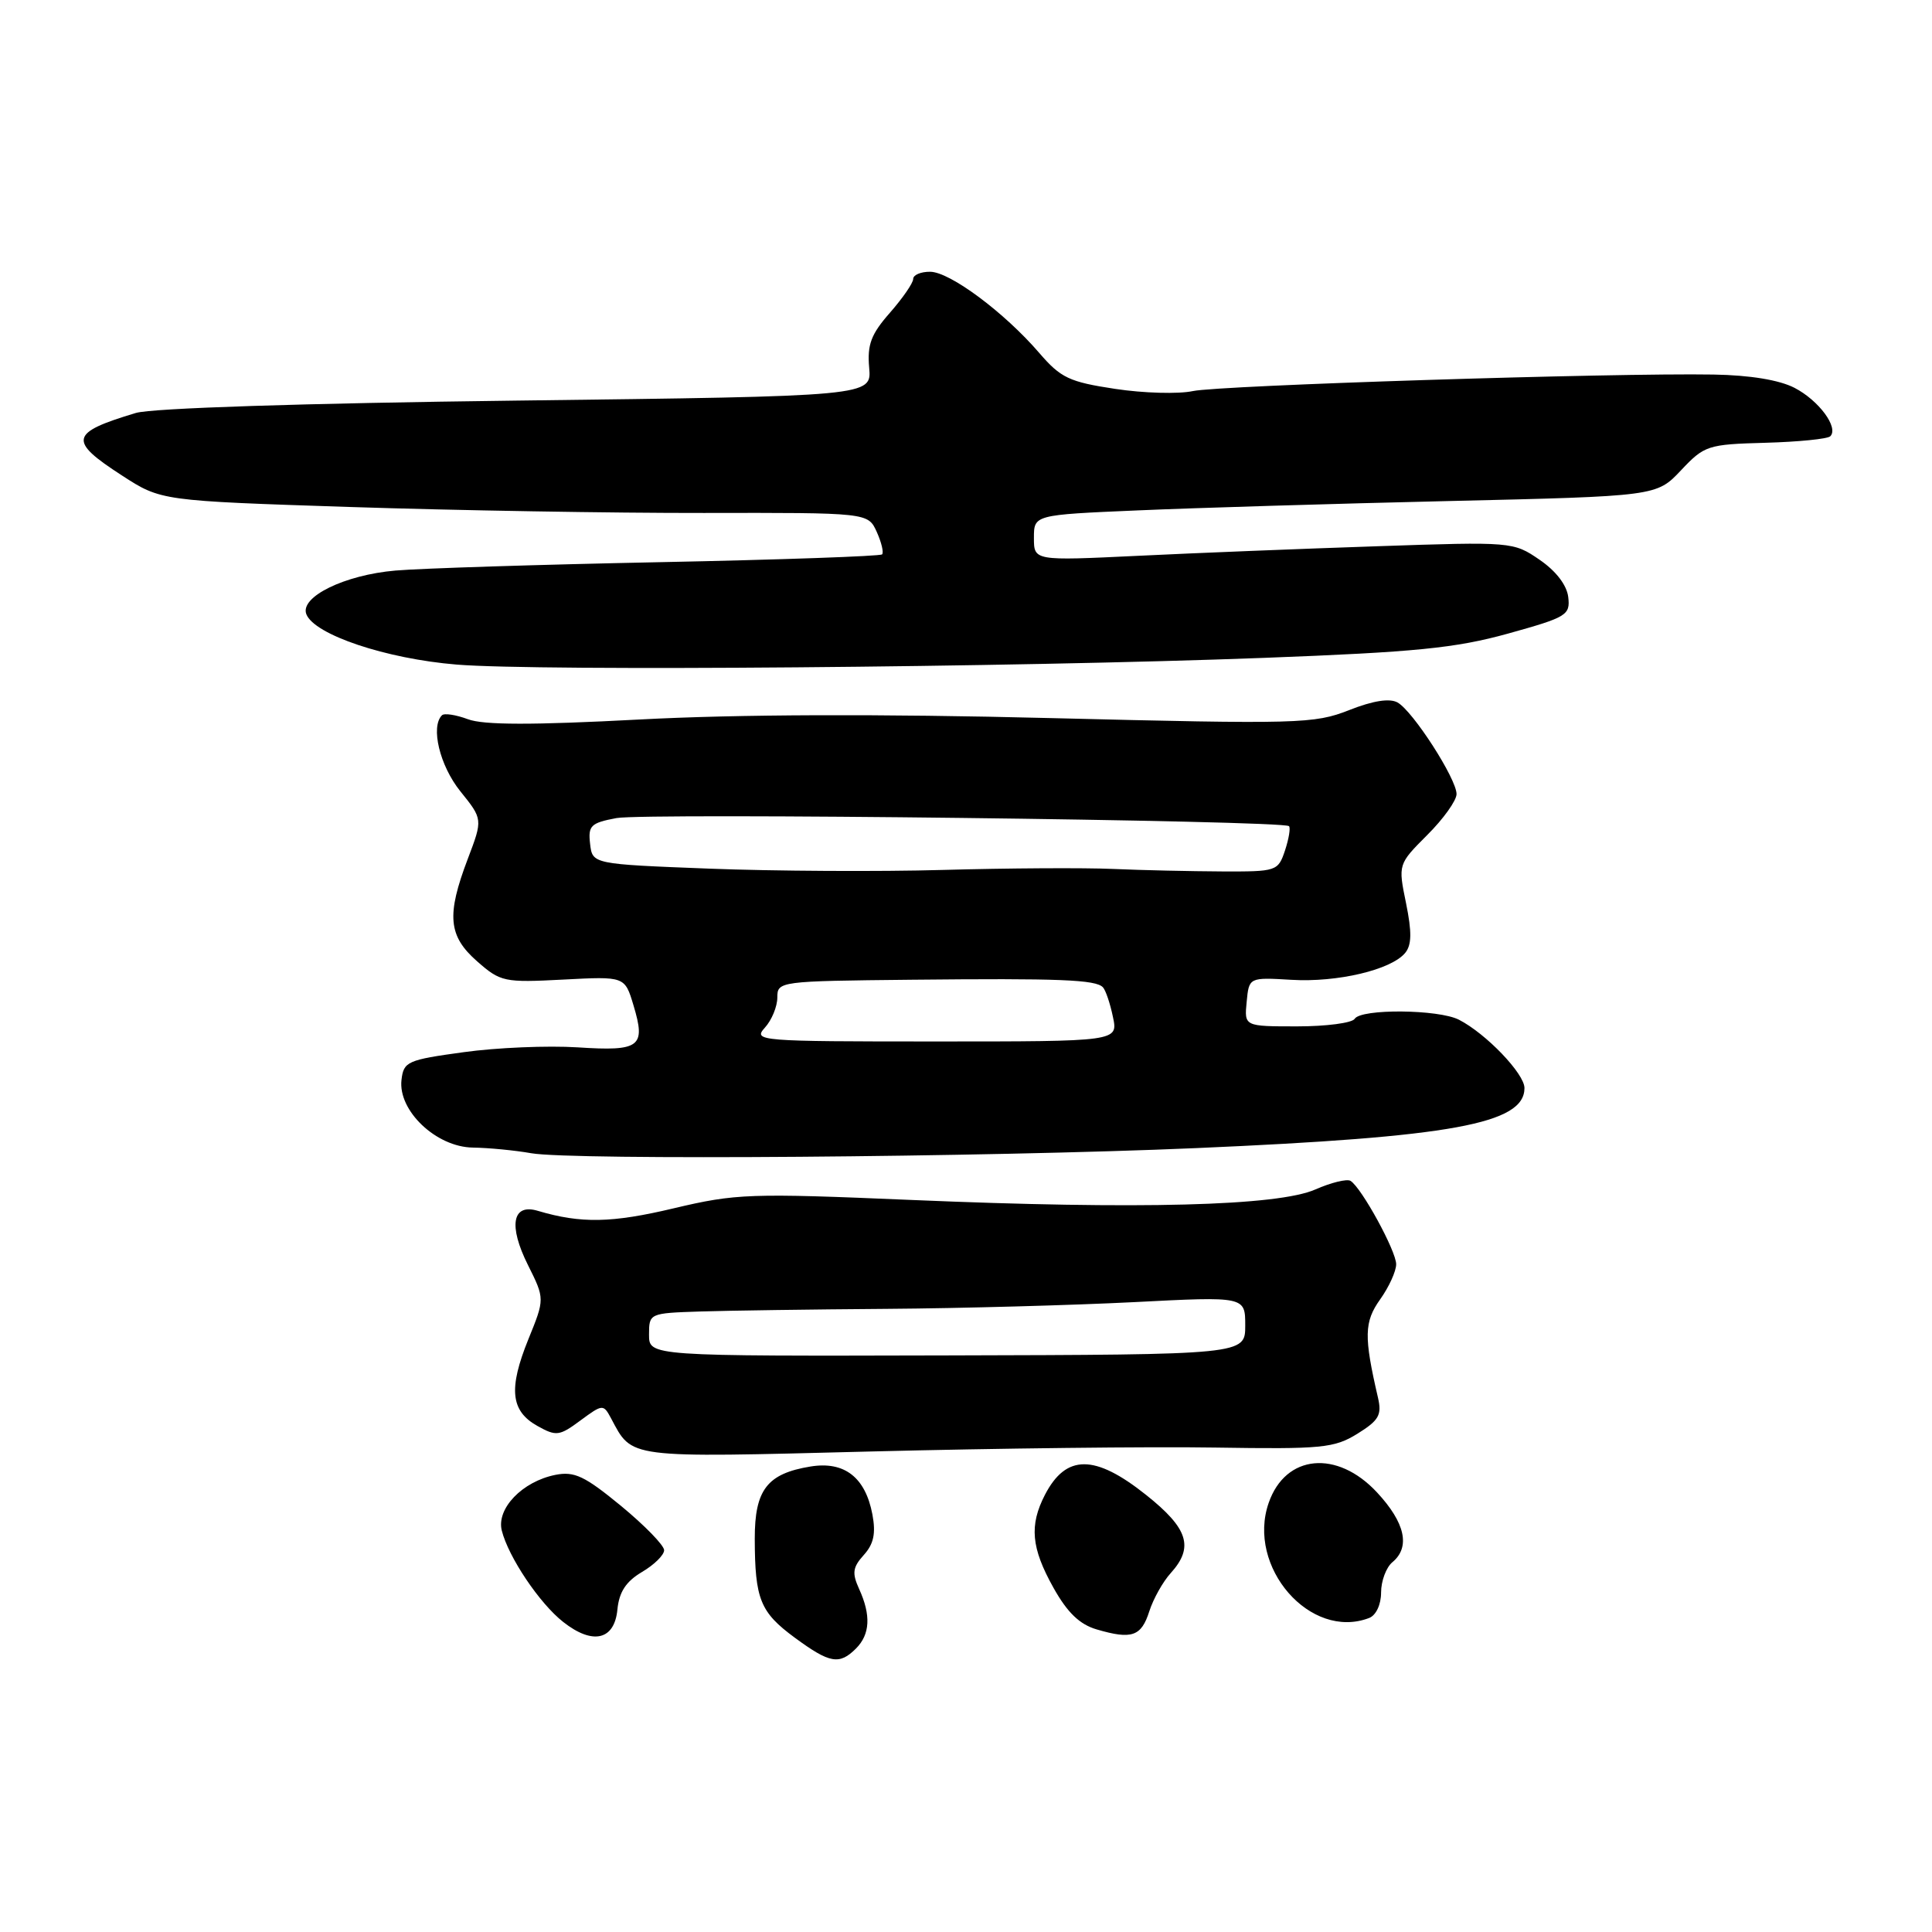 <?xml version="1.0" encoding="UTF-8" standalone="no"?>
<!DOCTYPE svg PUBLIC "-//W3C//DTD SVG 1.1//EN" "http://www.w3.org/Graphics/SVG/1.1/DTD/svg11.dtd" >
<svg xmlns="http://www.w3.org/2000/svg" xmlns:xlink="http://www.w3.org/1999/xlink" version="1.1" viewBox="0 0 256 256">
 <g >
 <path fill="currentColor"
d=" M 113.43 218.43 C 115.29 216.56 115.43 214.03 113.84 210.55 C 112.88 208.44 112.98 207.68 114.46 206.04 C 115.77 204.59 116.07 203.19 115.60 200.68 C 114.67 195.75 111.89 193.59 107.40 194.32 C 101.65 195.26 100.00 197.40 100.01 203.90 C 100.03 211.91 100.73 213.63 105.31 217.00 C 109.96 220.42 111.22 220.64 113.43 218.43 Z  M 81.81 213.27 C 82.04 210.94 82.94 209.56 85.06 208.30 C 86.68 207.35 88.00 206.05 88.00 205.41 C 88.00 204.77 85.43 202.13 82.29 199.54 C 77.46 195.57 76.11 194.93 73.58 195.43 C 69.21 196.31 65.76 199.89 66.49 202.81 C 67.37 206.32 71.49 212.46 74.63 214.92 C 78.54 218.00 81.42 217.33 81.81 213.27 Z  M 152.29 213.50 C 152.82 211.85 154.10 209.57 155.13 208.44 C 158.23 205.01 157.45 202.53 151.87 198.09 C 145.07 192.67 141.26 192.67 138.46 198.07 C 136.37 202.12 136.64 205.11 139.58 210.37 C 141.43 213.68 143.06 215.25 145.33 215.91 C 149.97 217.27 151.23 216.84 152.29 213.50 Z  M 181.42 214.39 C 182.33 214.04 183.00 212.62 183.00 211.02 C 183.00 209.49 183.68 207.68 184.50 207.00 C 186.91 205.00 186.20 201.77 182.46 197.75 C 177.17 192.06 170.34 192.71 168.11 199.13 C 165.14 207.63 173.64 217.38 181.42 214.39 Z  M 161.00 191.81 C 175.19 192.03 176.78 191.88 179.86 189.98 C 182.71 188.21 183.12 187.50 182.59 185.20 C 180.71 177.10 180.75 175.16 182.88 172.17 C 184.05 170.53 185.00 168.44 185.00 167.52 C 185.00 165.76 180.41 157.37 178.95 156.47 C 178.48 156.18 176.38 156.69 174.29 157.61 C 169.32 159.80 150.96 160.28 120.76 159.00 C 99.31 158.09 97.53 158.15 89.26 160.11 C 81.06 162.06 76.97 162.14 71.26 160.44 C 67.88 159.43 67.34 162.39 69.96 167.63 C 72.19 172.10 72.19 172.10 70.01 177.46 C 67.36 184.01 67.66 186.96 71.20 188.94 C 73.70 190.34 74.12 190.29 76.91 188.22 C 79.85 186.05 79.95 186.04 80.96 187.92 C 83.83 193.29 82.81 193.16 115.37 192.33 C 131.94 191.91 152.47 191.67 161.00 191.81 Z  M 158.50 152.13 C 192.40 150.66 202.00 148.91 202.00 144.17 C 202.00 142.27 196.91 136.96 193.32 135.12 C 190.61 133.73 180.34 133.64 179.50 135.00 C 179.16 135.55 175.73 136.00 171.88 136.00 C 164.87 136.00 164.87 136.00 165.19 132.75 C 165.50 129.50 165.50 129.50 171.11 129.83 C 177.20 130.20 184.33 128.51 186.19 126.27 C 187.06 125.22 187.09 123.52 186.31 119.69 C 185.25 114.52 185.25 114.52 189.12 110.64 C 191.26 108.51 193.00 106.07 193.00 105.22 C 193.00 103.19 187.22 94.22 185.18 93.08 C 184.13 92.50 181.93 92.84 178.75 94.10 C 174.15 95.91 172.14 95.97 139.20 95.15 C 116.51 94.58 97.65 94.65 84.69 95.34 C 70.49 96.09 64.06 96.08 62.00 95.30 C 60.41 94.71 58.86 94.47 58.56 94.78 C 57.03 96.31 58.27 101.45 60.99 104.84 C 63.98 108.55 63.98 108.55 61.99 113.79 C 59.14 121.28 59.39 124.02 63.23 127.39 C 66.33 130.11 66.80 130.21 74.63 129.80 C 82.79 129.37 82.79 129.37 83.94 133.21 C 85.60 138.73 84.83 139.32 76.54 138.78 C 72.59 138.53 65.79 138.81 61.43 139.42 C 53.98 140.44 53.48 140.66 53.20 143.09 C 52.72 147.17 57.80 151.99 62.65 152.06 C 64.77 152.09 68.25 152.43 70.40 152.81 C 75.76 153.76 130.50 153.34 158.50 152.13 Z  M 167.50 87.17 C 187.56 86.41 192.86 85.88 199.80 83.96 C 207.61 81.79 208.08 81.51 207.80 79.11 C 207.61 77.53 206.18 75.66 204.00 74.17 C 200.53 71.79 200.33 71.77 182.50 72.38 C 172.60 72.71 158.31 73.28 150.75 73.65 C 137.00 74.31 137.00 74.31 137.00 71.27 C 137.00 68.22 137.00 68.22 150.75 67.63 C 158.31 67.30 176.87 66.74 192.00 66.39 C 219.50 65.75 219.50 65.75 222.74 62.32 C 225.85 59.02 226.28 58.88 233.93 58.67 C 238.30 58.55 242.17 58.16 242.52 57.81 C 243.67 56.66 241.01 53.06 237.78 51.39 C 235.77 50.35 231.88 49.71 227.06 49.63 C 213.69 49.40 161.62 51.06 158.06 51.82 C 156.16 52.23 151.53 52.10 147.77 51.53 C 141.68 50.61 140.56 50.08 137.71 46.77 C 133.08 41.39 125.86 36.02 123.25 36.01 C 122.01 36.00 121.00 36.43 121.00 36.97 C 121.00 37.50 119.61 39.51 117.92 41.44 C 115.42 44.28 114.90 45.66 115.17 48.72 C 115.50 52.50 115.50 52.50 68.50 53.08 C 40.21 53.43 20.11 54.08 18.00 54.72 C 9.24 57.35 9.01 58.38 16.17 63.01 C 21.34 66.36 21.34 66.36 46.42 67.18 C 60.21 67.63 81.29 67.99 93.26 67.97 C 115.01 67.93 115.01 67.93 116.17 70.47 C 116.80 71.87 117.12 73.21 116.88 73.46 C 116.63 73.70 103.40 74.17 87.47 74.49 C 71.53 74.81 55.76 75.31 52.41 75.60 C 45.66 76.18 39.71 79.09 40.59 81.38 C 41.64 84.10 51.14 87.29 60.50 88.06 C 71.35 88.96 134.21 88.43 167.50 87.17 Z  M 86.00 176.85 C 86.00 174.02 86.05 174.00 92.75 173.78 C 96.46 173.66 107.60 173.50 117.50 173.43 C 127.40 173.36 142.14 172.95 150.25 172.54 C 165.00 171.78 165.00 171.78 165.00 175.64 C 165.00 179.50 165.00 179.50 125.50 179.60 C 86.00 179.70 86.00 179.70 86.00 176.85 Z  M 101.35 136.17 C 102.26 135.17 103.00 133.37 103.00 132.17 C 103.00 130.03 103.26 130.00 120.75 129.82 C 140.45 129.62 145.19 129.81 146.14 130.82 C 146.50 131.19 147.10 132.96 147.47 134.75 C 148.16 138.00 148.16 138.00 123.92 138.00 C 100.51 138.00 99.75 137.94 101.35 136.17 Z  M 94.00 115.10 C 78.50 114.50 78.50 114.50 78.19 111.81 C 77.91 109.40 78.28 109.04 81.68 108.40 C 85.49 107.69 170.03 108.70 170.80 109.47 C 171.02 109.69 170.78 111.14 170.27 112.69 C 169.35 115.44 169.16 115.50 161.91 115.47 C 157.84 115.45 151.35 115.31 147.50 115.14 C 143.65 114.97 133.53 115.03 125.00 115.27 C 116.47 115.51 102.53 115.43 94.00 115.10 Z "/>
</g>
</svg>